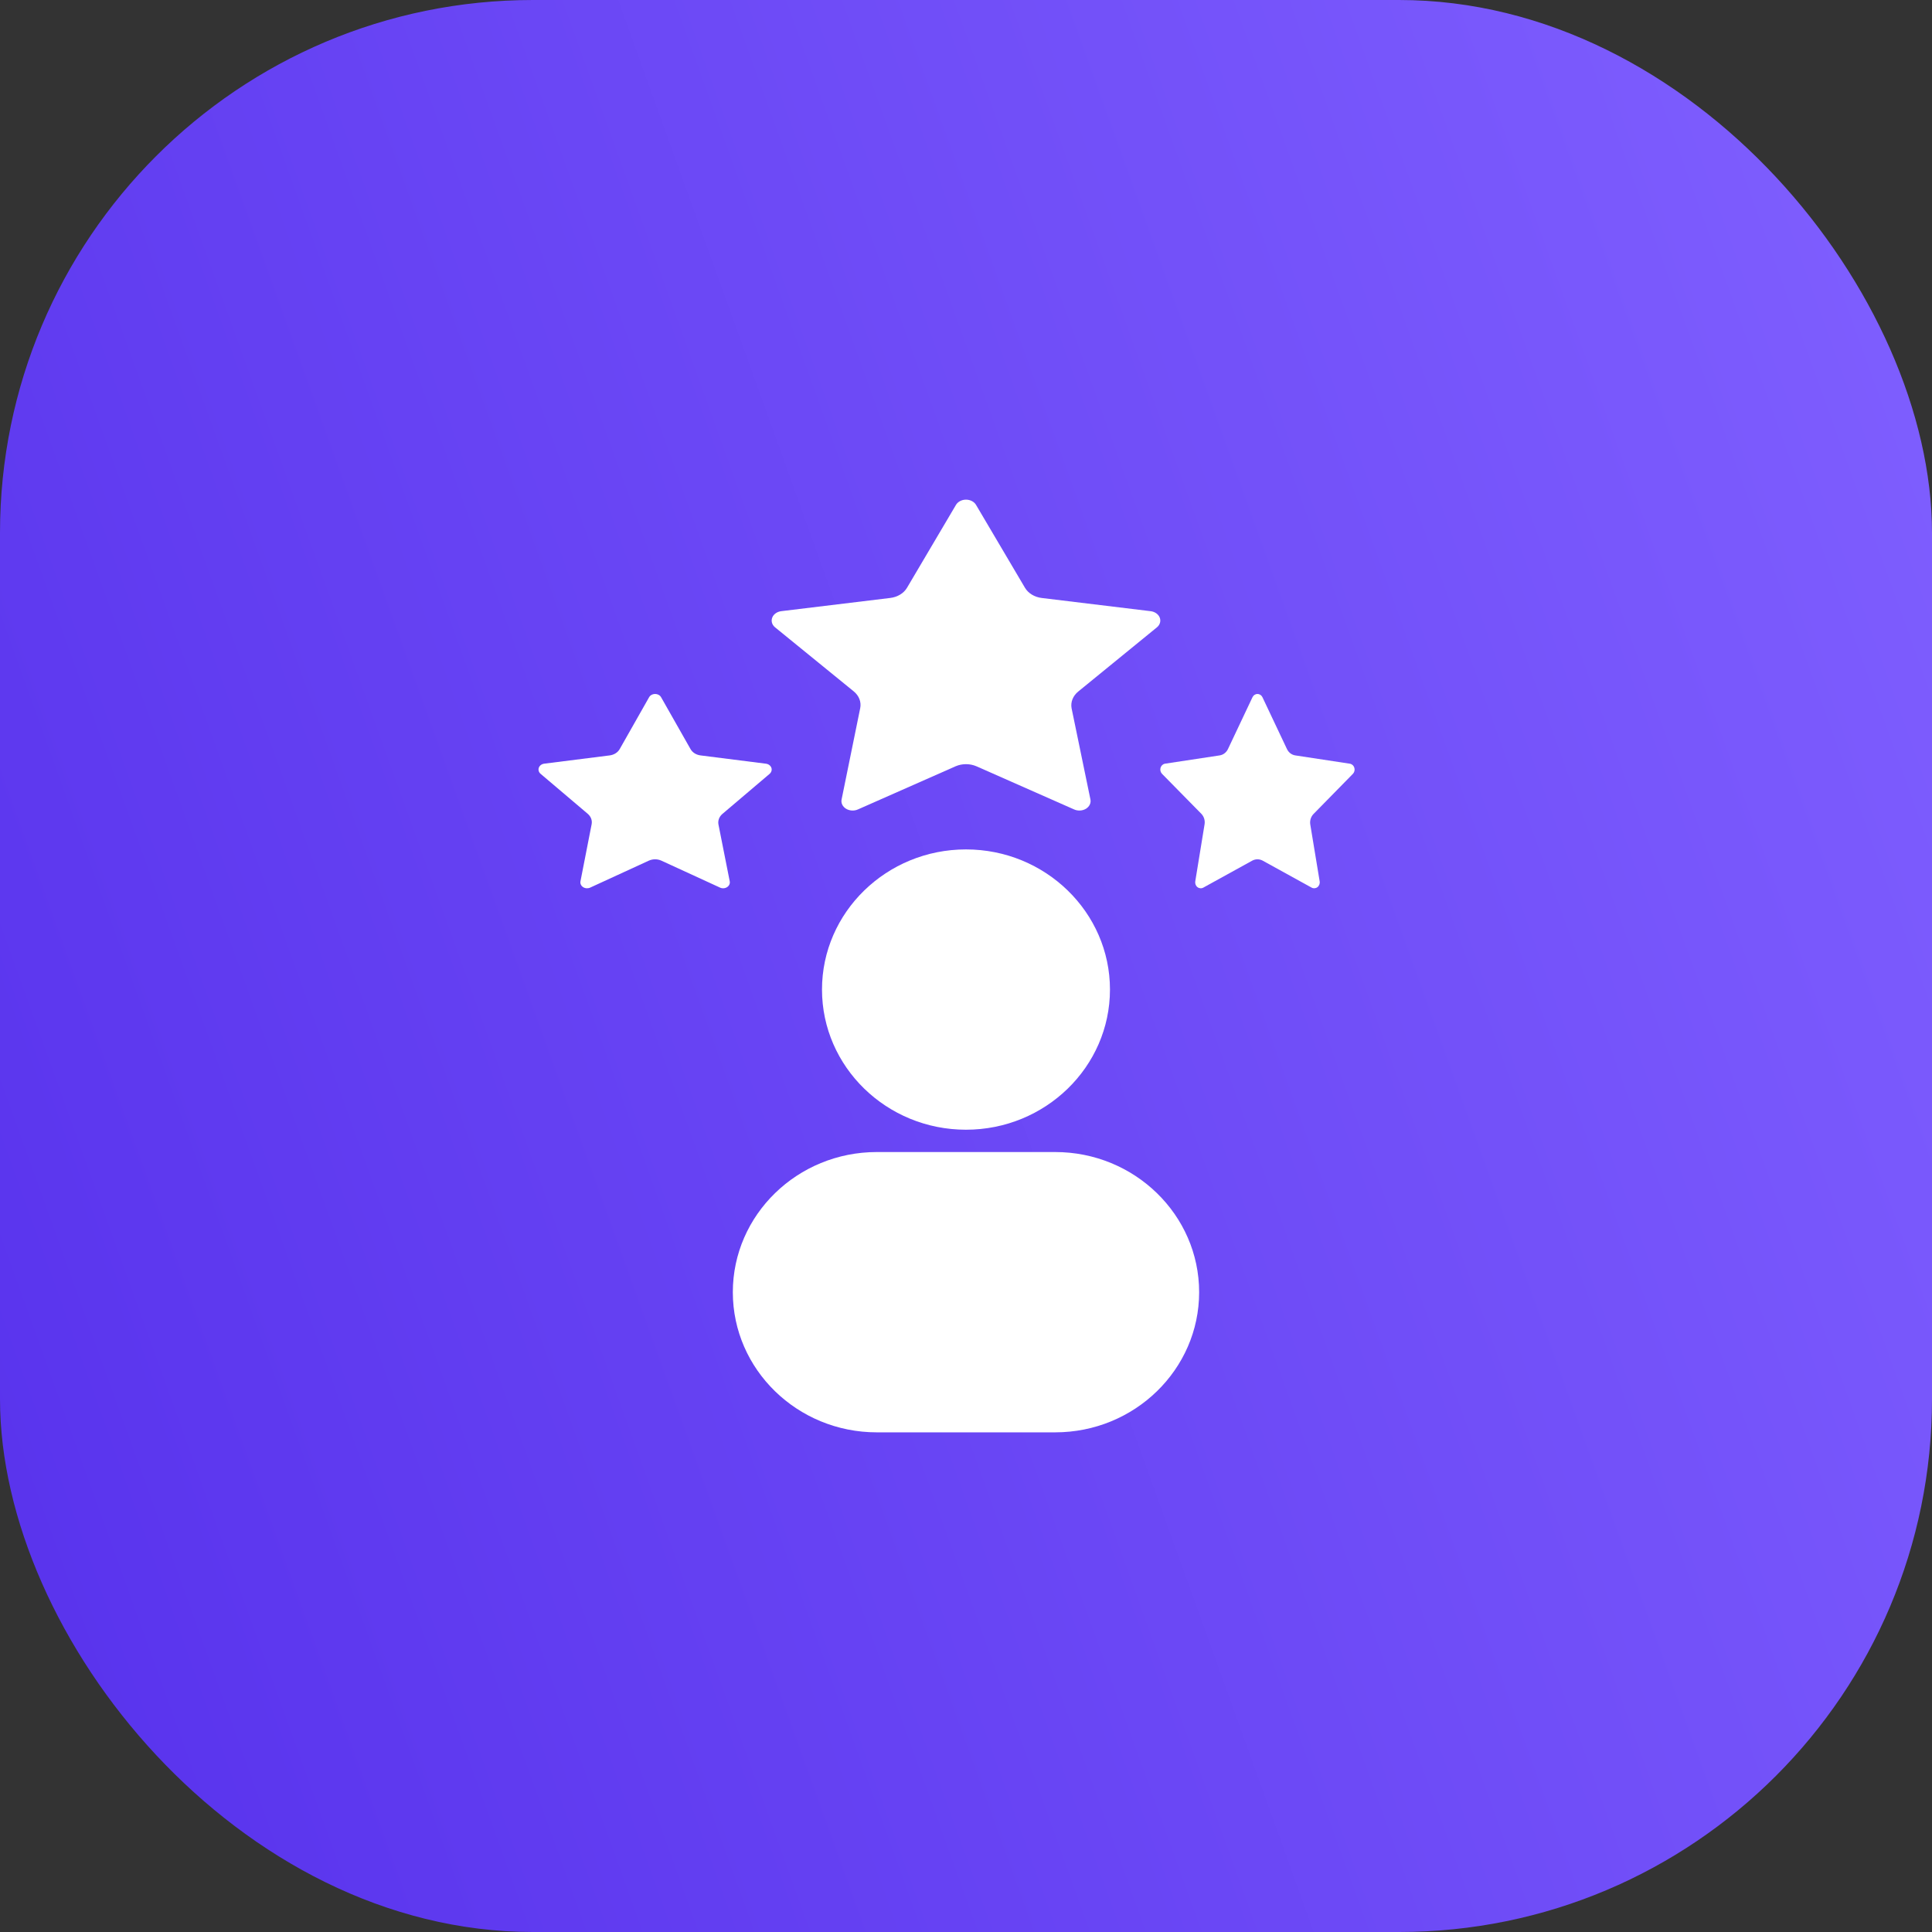 <svg width="58" height="58" viewBox="0 0 58 58" fill="none" xmlns="http://www.w3.org/2000/svg">
<rect x="0" y="0" width="58" height="58" fill="#333333" stroke="none"/>
<rect width="58" height="58" rx="16" fill="url(#paint0_linear_4203_18397)"/>
<path d="M24.677 29.707C24.677 32.028 26.616 33.915 28.999 33.915C31.383 33.915 33.322 32.028 33.322 29.707C33.322 27.387 31.383 25.5 28.999 25.5C26.616 25.5 24.677 27.387 24.677 29.707Z" fill="white"/>
<path d="M26.322 43H31.677C34.061 43 35.999 41.113 35.999 38.793C35.999 36.473 34.061 34.585 31.677 34.585H26.322C23.938 34.585 22 36.473 22 38.793C22 41.113 23.938 43 26.322 43Z" fill="white"/>
<path d="M16.227 23.229L17.643 24.43C17.74 24.512 17.784 24.63 17.761 24.746L17.426 26.457C17.412 26.524 17.443 26.593 17.506 26.633C17.569 26.673 17.652 26.678 17.721 26.645L19.481 25.836C19.598 25.784 19.736 25.784 19.852 25.836L21.613 26.645C21.681 26.678 21.765 26.673 21.827 26.633C21.89 26.593 21.921 26.524 21.907 26.457L21.568 24.749C21.547 24.632 21.593 24.514 21.689 24.433L23.107 23.229C23.16 23.181 23.18 23.111 23.157 23.048C23.133 22.984 23.071 22.937 22.996 22.927L21.031 22.678C20.901 22.662 20.787 22.591 20.729 22.486L19.848 20.934C19.815 20.872 19.744 20.834 19.667 20.834C19.589 20.834 19.519 20.872 19.485 20.934L18.605 22.486C18.546 22.59 18.433 22.662 18.302 22.678L16.337 22.926C16.262 22.936 16.199 22.983 16.176 23.047C16.153 23.111 16.172 23.181 16.227 23.229Z" fill="white"/>
<path d="M34.883 23.229L36.064 24.43C36.144 24.512 36.181 24.63 36.162 24.746L35.883 26.457C35.871 26.524 35.897 26.593 35.949 26.633C36.002 26.673 36.071 26.678 36.128 26.645L37.595 25.836C37.693 25.784 37.807 25.784 37.905 25.836L39.372 26.645C39.429 26.678 39.498 26.673 39.551 26.633C39.603 26.593 39.629 26.524 39.617 26.457L39.335 24.749C39.317 24.632 39.355 24.514 39.436 24.433L40.617 23.229C40.662 23.181 40.678 23.111 40.658 23.048C40.639 22.984 40.587 22.937 40.524 22.927L38.887 22.678C38.778 22.662 38.684 22.591 38.635 22.486L37.901 20.934C37.873 20.872 37.815 20.834 37.75 20.834C37.685 20.834 37.627 20.872 37.599 20.934L36.865 22.486C36.816 22.59 36.722 22.662 36.613 22.678L34.976 22.926C34.913 22.936 34.861 22.983 34.841 23.047C34.822 23.111 34.838 23.181 34.883 23.229Z" fill="white"/>
<path d="M23.267 18.832L25.628 20.754C25.789 20.885 25.862 21.074 25.824 21.26L25.266 23.998C25.242 24.105 25.294 24.215 25.399 24.279C25.504 24.343 25.643 24.351 25.757 24.299L28.691 23.003C28.885 22.92 29.115 22.92 29.31 23.003L32.244 24.299C32.358 24.351 32.497 24.343 32.602 24.279C32.706 24.215 32.758 24.105 32.735 23.998L32.17 21.264C32.135 21.078 32.21 20.889 32.371 20.759L34.733 18.832C34.823 18.757 34.856 18.645 34.817 18.543C34.778 18.441 34.674 18.366 34.549 18.349L31.275 17.952C31.057 17.926 30.868 17.811 30.77 17.645L29.303 15.16C29.247 15.062 29.129 15 29 15C28.871 15 28.754 15.062 28.697 15.16L27.23 17.644C27.133 17.81 26.944 17.925 26.726 17.951L23.451 18.348C23.326 18.365 23.221 18.44 23.183 18.542C23.143 18.645 23.176 18.757 23.267 18.832Z" fill="white"/>
<defs>
<linearGradient id="paint0_linear_4203_18397" x1="58" y1="0" x2="-11.83" y2="25.139" gradientUnits="userSpaceOnUse">
<stop stop-color="#8060FF"/>
<stop offset="1" stop-color="#5731EC"/>
</linearGradient>
</defs>
</svg>
